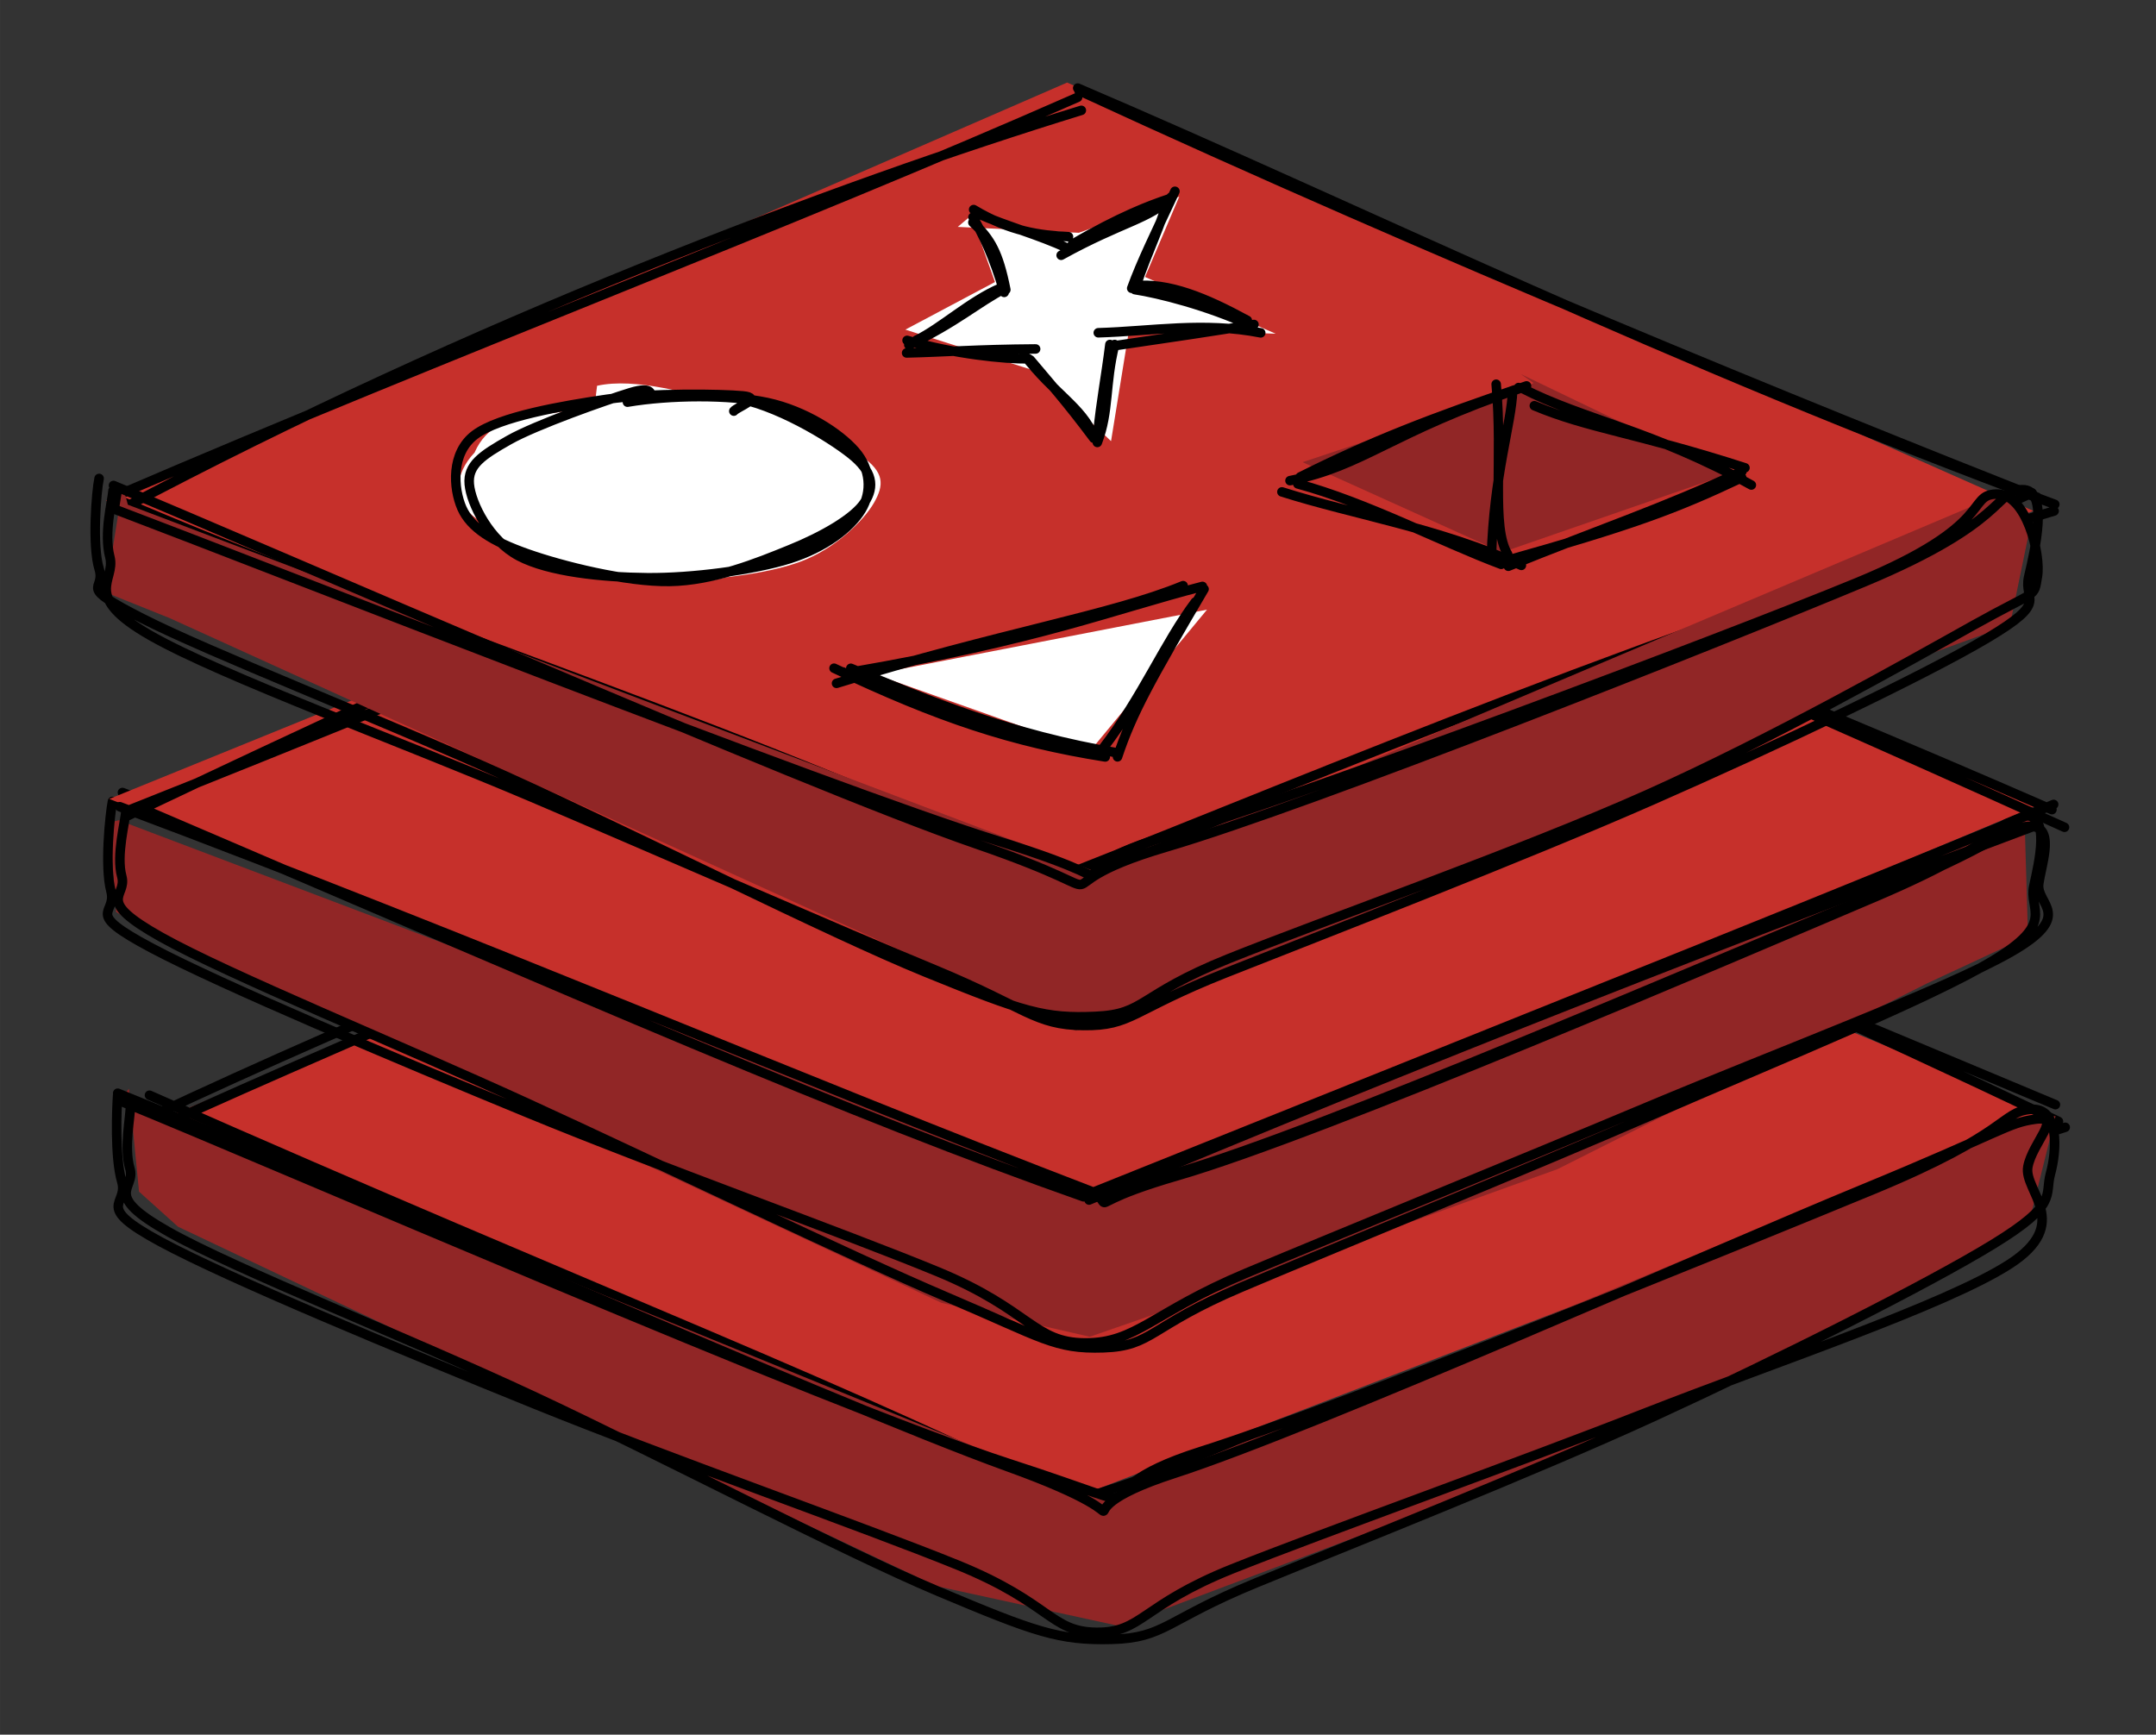 <svg version="1.1" xmlns="http://www.w3.org/2000/svg" viewBox="0 0 226.421 182.19" width="452.843" height="364.379">
  <rect x="0" y="0" width="226.421" height="182.19" fill="#333333" stroke="none"/>
  <!-- svg-source:excalidraw -->
  <!-- payload-type:application/vnd.excalidraw+json --><!-- payload-version:2 --><!-- payload-start -->eyJ2ZXJzaW9uIjoiMSIsImVuY29kaW5nIjoiYnN0cmluZyIsImNvbXByZXNzZWQiOnRydWUsImVuY29kZWQiOiJ4nO1aa1PbSFx1MDAxNv3Or6C8X2NN39vv+UZCQiBcdTAwMDOTkDAhbE2ljC1sLUI2tnmm+O972vFYXHUwMDBmMFwiy5A1NVZSXHR0q1v9OPecc1v6trK62lx1MDAxOF9ccuLGr6uN+LLdSpPOsHXReFx1MDAxMcrP4+Eo6Weo4snvo/7ZsD25szdcdTAwMWVcdTAwMGZGv/7yS95cImr3T763itP4JM7GI9z3b/y+uvpt8m/hOZ2kddLPOpPbJ1x1MDAxNfmDSCtfLd7pZ5OnXHUwMDFh54xRbPTshmS0jqeN41x1MDAwZWqPWukozmtCUWM3Pd/wn0ajzTdvdo9s9vF0a2NcXHjsUZKmXHUwMDFmx1fpZFCjPiaS143Gw/5x/DnpjHthWJXyea2G/bNuL4tHo1Kb/qDVTsZXoUyIWWkr6076yEsuw1x1MDAxZGxNxKyV9tJLxaxm1aGDptRcIlwiKb2SwmnS2lZG9qqf9odhZP9cdTAwMTKTK1x1MDAxZtthq33cxVx1MDAwMLNOfk/bSMGH+T1cdTAwMTfT+bKgyOBcdTAwMTnWWa3JSZE/plx1MDAxNyfd3lx1MDAxOPc4jryXTntcdTAwMTbCeCtlPpJ4siPsXHUwMDFjXHUwMDFi9i7fr/D4wWYnh8akdP/40540zf5o2521OztdtaX8h8a0/s/i2mad6dpmZ2maTyxUvM5RV6o8XHUwMDFidFrfXHUwMDAxQsZcdTAwMWFcZsZcdTAwMTllXGbP6tMkO662Sfvt41x1MDAxY1OT0ptcdTAwMTd3Q1x1MDAxOc3ju3DMTut5OCaDXHJUTrF8MJBP9/nDRvdI6PPjza3P569cdTAwMGXM3tr6wlx1MDAwM1lF3lxuL0hoY4yVXHUwMDE1IFx1MDAwYlx1MDAxZlx0r5XwTlxi0t6aRyHZXHUwMDEzsGbuQrKInHeM3ZeAM5G6jWStI8BCO2VccoDsjK9cIpnIa2BdK/n3Q/lb3npcbiqeltz8LIRcdTAwMTdcdTAwMTa+NVx1MDAxY79Msk6SdatN4qwzpyZtjcav+icnyVx1MDAxOMN430+ycfWOSb9rw2H/olx1MDAxN7c6d/Q8t25cdTAwMTC6Ky9y/tNqXHUwMDBluckvs5//fFF/t1x1MDAwNfrAa4CGXHUwMDE10kgt61qriLz1SrOQVlx1MDAxYpZU7I1kXHUwMDE0YKzIXG4wM0BX31x1MDAxZEfOXGKhtXJcdTAwMWHAy6FcdTAwMTUuSVFgXWItlCdJ1tR153RcdTAwMDTOcUpYa5VcdTAwMTGu2NtEMpRwxFxmaFg8rK43XHUwMDEyXHUwMDFjkfLh0k5cdTAwMDBW5f6q8VLbXHUwMDFk2UhJiTgkbbBOOTqnw1OILytcdTAwMDVcdTAwMDJcZsOv786IyGBRXGJcdTAwMDLpJFxmgSmtXHUwMDFkR1qBYp30QoBeanvzJlJcbmpnw2o7bHFpY0Fi2iH+tZaGlJCurr/5jFx1MDAxMy5cdTAwMWJZXHUwMDAwSDssrFwiacnWXHUwMDBmz0dgXHUwMDFlUlxus0V4y1x1MDAxMlCwdDBcdFaEpYBcdTAwMTBcdTAwMTPXT1x1MDAxN7rtLJAngXtnXG5cdTAwMDYjXFwuXCJhJGhEQfZcdTAwMTXWsH5rKdKEUNKsQNLG+tJeYN+xvqRcdTAwMDF0XHUwMDE31rGuO0+RNCG6lDOYXHUwMDExlYBcIlxyTIl2kmCChNXW6Vx1MDAxZor4XHUwMDAyP6xcdTAwMTT//2Ftt5aqxTNt18BcdTAwMTFsmcnvqNP2T1ZfX7/+z+lp/912SvSb9YdcIn5cdTAwMDbabrRlRIRlXHUwMDA1l1jRdlx1MDAwNcZRqFx1MDAwZpuIOOTKyFx1MDAxNknaXHUwMDAza4NkXHUwMDBiNUtpX0r7UtqX0n67v6W057XPWtrvO4FSZn7m7oOeQfBcdTAwMWWu7tlukm2lX5NWc/3w5d7eTrrX9dkzUPdi5p5n5t/VXHUwMDFkMFx1MDAwM31RYFx1MDAwZiCDZGVkXHUwMDBidFx1MDAwNEWAr2NtTd7455xB5V1/K8B0iomWXFxPx9tvT/ZcdTAwMGXfyNOdw9fXyVpLNYp4nlx1MDAwMbVcdTAwMTXUszGrubk1oic+37ovUKA781x1MDAwMiVYYEk/YILT7Lev29nlu6uDT2udble8XHUwMDFm+i/HXHUwMDBiXHUwMDFmJjIyzlx1MDAwYsUkwN2Ky2GiSINxZfCWXHUwMDA2P/tFXHUwMDBlXHUwMDEzhkBcdTAwMTJU/1x0TPD9YfLTgDw3mTPSzUMxXHQwvYP+Pfyg9mz/c6yv3+/vpMPslL/stXtcdTAwMDd99VxmcFxm36tcdTAwMDRD6JG2VVx1MDAwZmpRTSzDXHQt/Ji3j8PxXHUwMDEzn9PCZFx1MDAxYSnlXHUwMDEzvHJYJnPLZG6ZzC2TuWUyXHUwMDE3rkVK5uI0TVx1MDAwNqM71Vx1MDAxZGKjqsUzdUdcZlJgiVxcRurUfT05Pd84zM7H67ZpuoZ7o3fDN1x1MDAwYq7u4T2rdSx9iD9wTvV7XHUwMDAyXHUwMDA3XHUwMDEzSypcdTAwMDS7NKJ4sv2/qPtcdTAwMTGu29quJFwiPTAowlxcXHUwMDAyiC5PKGfaTlx1MDAxZUxqpWHrrYJcdTAwMTExhdfBf5lUtoibQmD9g74nIMnzgVxm64+N89Y+XHUwMDE4yJuD9rnr7bU2O/v2j1x1MDAwZmdcdTAwMWZ/P/h6fb3oQIb+gFx0wfCQdfz1XHUwMDE1IGtcdTAwMTVp8Fx1MDAxMVJ+XHUwMDE5clx1MDAxY3rc91x1MDAwNHcjXHUwMDE5PFx0XHUwMDA3MLGYgZRcdTAwMGIpX1x1MDAwZWQoXHUwMDA3XHUwMDAxpzDU4EeIm6pcdTAwMDLZXHUwMDA2IdBQ0ueN43+KXHUwMDFiZVx1MDAwYmch2XkjyFouS1x1MDAxZDRcdTAwMWY4cFxuVkcxNLqus7lcdTAwMDBcblfTIVx1MDAwZuPwdZCDLkGNa7t7kvebpFx1MDAxZFeL85RcdTAwMTgqoeGVXHUwMDFlnlx1MDAxMm909y+3jy+4+Uf/Sm18Ti+u91x1MDAwZtZcdTAwMTada1xm8lx1MDAwNPhSaJEhWKL8iOD70Vx1MDAwZWw3fDKBhaBZ3onH5cRzuMbAYkmQXHUwMDA1zGlwtrephlVktVx1MDAwZplE0G5ROOScvdyEt4Vq2p99/Lmkmun1Y1QjI1x1MDAwNS7Bn0BcdTAwMDHCXG5Rolx1MDAwN1CHNsjALLRccv+L2pSkXHUwMDE5fDg8XHUwMDEzQELWS2OqqTCsOyDO5JA1wf/V9acj41hcdTAwMDVxXHUwMDBiXHUwMDE5ROGLvkl3KnLwkTo4SeGcp/pcZofhPD0m6lx1MDAwMy7QWFx1MDAxN/tjjjzydFx1MDAwNKFcZuk/cvba/lRcdTAwMDRlVSxcdTAwMWNINMxXV6ZcdTAwMGIt5skhqXbhvLOW+H1kcJFC6mxcdTAwMWQsdDnhROrvnbVcdTAwMTi+gltVtfkmYTcwXHUwMDFmZZEvIYWW0pU3l8JcdTAwMWFgZ8myZ1W7eozcXHUwMDFhMkIhdXWYVznfbFLkQibqQraOXHUwMDE0V9dcdTAwMWVMYLLhhFx1MDAxOPZcdTAwMWEuypnySYLE6CR7kCGAh7VT/y9lKri66tfh2FpGXCL68GxONVP99W2c7XbSZG1t3LYvO19+X3BhXHUwMDAyuiNcdTAwMWZMJUhcdTAwMTSGuOqBXHUwMDFkQkCQwC5aRur9uGRu3lGtspFcYp+n22BvXHUwMDA1y7uyOVx1MDAwNzLAIDS8gmRcdTAwMDT4rVdcdTAwMGXGeFx1MDAwZqj7pVx0flx1MDAxNsrESOGZvXGgaVxu/q/ErVx1MDAxZajzIVxyZW1ghHW9Mlx1MDAwMcXlJiW6uVxyn9pcdTAwMGUrXHUwMDAzZDKPXHUwMDFh4CNcdTAwMGWs/zayYzX/Q1x1MDAwNMxcdTAwMTROQNiHs91a722H5dvr3deXr06OTnrJ1v5Re9HZXHUwMDBlQIDlscjtmVx1MDAwNenKXHUwMDFi1kB33oTTY2ysJSjTk/CdiJRjgFx1MDAwYnlcdTAwMWJDv6H1d7ybqmc8XHUwMDEwjFWK/dKLP1x1MDAwYsa7Z9fDdVx1MDAxZkWVw35l+ohGazD4OMbqN/56mdg4T+KLl3NcdTAwMTJCpIQrU9JcYsFcdTAwMTlP3kHerNz8XHUwMDE3impcdTAwMTg+In0=<!-- payload-end -->
  <defs>
    <style class="style-fonts">
      @font-face {
        font-family: "Virgil";
        src: url("https://excalidraw.com/Virgil.woff2");
      }
      @font-face {
        font-family: "Cascadia";
        src: url("https://excalidraw.com/Cascadia.woff2");
      }
    </style>
  </defs>
  <g stroke-linecap="round" transform="translate(14.727 74.969) rotate(0 100.847 41.497)"><path d="M101.66 1.17 L201.65 42.44 L99.88 81.67 L-0.34 43.66" stroke="none" stroke-width="0" fill="#c6302b" fill-rule="evenodd"></path><path d="M101.37 0.12 C132.61 12.43, 163.67 25.37, 201.13 41.05 M101.48 0.84 C129.31 10.58, 157.83 22.06, 201.45 42.81 M202.16 43.43 C177.47 51.11, 151.12 65.12, 99.42 82.3 M200.87 42.72 C177.53 52.24, 153.55 61.19, 101.22 83.87 M99.97 83.69 C75.58 71.16, 48.79 61.21, 0.97 40.06 M101.17 82.64 C73.61 72.65, 46.5 61.95, 0.52 42.1 M1.42 43.63 C26.21 32.25, 49.25 23.62, 99.78 -1.87 M0.79 42.47 C24.91 31.08, 51.35 20.58, 101.17 -0.75" stroke="#000000" stroke-width="1" fill="none"></path></g><g stroke-linecap="round"><g transform="translate(13.472 116.008) rotate(0 100.539 27.496)" fill-rule="evenodd"><path d="M0.07 -1.66 L1.13 9.15 L5.22 12.83 L84.82 50.57 L103.89 54.73 L108 53.31 L148.67 38.01 L190.4 17.94 L199.63 12.34 L202.4 1.21 L198.66 1.66 L102.55 41.52 L-0.71 -0.69" stroke="none" stroke-width="0" fill="#912626" fill-rule="evenodd"></path><path d="M0.22 0.07 C0.26 1.19, -0.49 4.51, 0.17 6.72 C0.83 8.94, -2.87 9.37, 4.19 13.35 C11.25 17.33, 29.04 24.32, 42.52 30.61 C56 36.91, 74.92 46.86, 85.04 51.12 C95.17 55.38, 97.73 56.31, 103.29 56.17 C108.86 56.02, 108.93 54.15, 118.44 50.24 C127.96 46.33, 147.48 38.62, 160.38 32.69 C173.28 26.76, 188.94 18.9, 195.86 14.66 C202.77 10.42, 201.22 9.61, 201.87 7.25 C202.52 4.89, 202.87 0.22, 199.75 0.51 C196.63 0.8, 197.67 2.98, 183.15 8.97 C168.64 14.95, 127.78 31.64, 112.66 36.43 C97.55 41.22, 111.4 43.84, 92.47 37.7 C73.53 31.55, 14.59 5.88, -0.95 -0.42 M-1.12 -0.94 C-1.21 0.35, -1.44 5.51, -0.69 8.07 C0.07 10.63, -3.79 10.54, 3.42 14.43 C10.63 18.32, 28.64 25.76, 42.59 31.42 C56.54 37.08, 77.26 44.37, 87.11 48.37 C96.95 52.38, 96.84 55.37, 101.65 55.43 C106.46 55.5, 106.36 52.6, 115.96 48.76 C125.55 44.93, 145.63 37.76, 159.22 32.43 C172.82 27.1, 190.83 21.1, 197.54 16.78 C204.25 12.47, 199.03 9.09, 199.49 6.55 C199.95 4.01, 203.21 1.13, 200.27 1.54 C197.34 1.94, 196.96 2.79, 181.89 9 C166.82 15.2, 124.76 33.91, 109.83 38.75 C94.91 43.59, 110.83 44.69, 92.34 38.03 C73.85 31.37, 14.3 4.95, -1.11 -1.19" stroke="#000000" stroke-width="1" fill="none"></path></g></g><mask></mask><g stroke-linecap="round"><g transform="translate(13.159 84.957) rotate(0 100.039 27.447)" fill-rule="evenodd"><path d="M-1.66 1.44 L-0.97 10.82 L3.23 13.33 L85.72 51.88 L101.29 55.44 L106.95 53.48 L150.4 37.84 L189.19 18.34 L199.82 13.39 L199.5 2.45 L200.58 0.3 L103.02 40.47 L-0.69 1.19" stroke="none" stroke-width="0" fill="#912626" fill-rule="evenodd"></path><path d="M0.07 0.17 C0 1.32, -0.98 4.87, -0.37 7.09 C0.24 9.3, -3.36 9.48, 3.75 13.46 C10.86 17.44, 28.54 24.64, 42.29 30.94 C56.05 37.24, 76.2 47, 86.28 51.28 C96.35 55.55, 97.58 56.77, 102.73 56.6 C107.88 56.43, 107.51 54.35, 117.18 50.25 C126.86 46.14, 147.62 37.68, 160.78 31.96 C173.94 26.24, 189.54 19.91, 196.15 15.93 C202.76 11.96, 199.88 10.65, 200.43 8.11 C200.98 5.58, 202.21 0.52, 199.43 0.71 C196.65 0.9, 198.56 2.96, 183.74 9.26 C168.92 15.56, 125.75 34.1, 110.52 38.52 C95.29 42.93, 110.86 42.3, 92.37 35.75 C73.88 29.2, 14.99 5.19, -0.42 -0.76 M-1.35 -0.78 C-1.61 0.54, -2.19 6.06, -1.51 8.62 C-0.83 11.18, -4.55 10.72, 2.74 14.6 C10.04 18.48, 28.48 26.25, 42.24 31.92 C56 37.59, 75.57 44.58, 85.32 48.61 C95.08 52.64, 95.39 56.06, 100.79 56.09 C106.18 56.11, 107.85 52.9, 117.69 48.77 C127.53 44.64, 146.45 36.93, 159.83 31.31 C173.21 25.69, 191.13 18.97, 197.98 15.06 C204.84 11.15, 200.65 10.07, 200.95 7.87 C201.25 5.66, 202.82 1.58, 199.79 1.84 C196.76 2.11, 197.7 3.37, 182.78 9.44 C167.85 15.51, 125.33 34, 110.23 38.27 C95.13 42.54, 110.61 41.73, 92.19 35.06 C73.76 28.4, 14.9 3.91, -0.3 -1.72" stroke="#000000" stroke-width="1" fill="none"></path></g></g><mask></mask><g stroke-linecap="round" transform="translate(13.472 42.978) rotate(0 100.847 41.497)"><path d="M101.44 -1.12 L200.37 41.66 L102.66 82.64 L-1.99 40.93" stroke="none" stroke-width="0" fill="#c6302b" fill-rule="evenodd"></path><path d="M100.38 -0.01 C132.35 12.67, 164.22 26.21, 203.34 43.91 M100.79 0.12 C135.95 14.6, 172.33 29.09, 202.02 42.06 M200.05 43.83 C171.11 54.64, 136.21 68.2, 100.9 83.06 M202.2 41.51 C179.89 50.8, 159.12 59.05, 100.93 82.4 M100.32 82.72 C75.66 74.04, 48.71 62.19, 1.23 41.86 M101.59 82.32 C69.92 70.18, 37.25 56.06, -0.89 41.75 M0.01 42.67 C38.53 24.34, 72.69 9.03, 100.52 0.37 M-0.12 42.18 C38.13 26.97, 75.7 11.19, 101.59 -0.02" stroke="#000000" stroke-width="1" fill="none"></path></g><g stroke-linecap="round" transform="translate(12.191 10) rotate(0 100.847 41.497)"><path d="M99.88 -1.33 L201.35 43.66 L100.65 81 L-1.07 42.58" stroke="none" stroke-width="0" fill="#c6302b" fill-rule="evenodd"></path><path d="M100.99 -0.75 C131.3 12.21, 162.27 27.66, 203.6 42.97 M101.12 -0.49 C139.35 17.16, 177.9 32.81, 201.76 42.23 M203.53 43.67 C163.08 55.72, 125.95 71.55, 101.07 81.34 M201.21 41.77 C164.31 58.64, 126.19 72.95, 100.4 82.48 M100.73 82.91 C68.03 66.98, 32.54 56.42, -0.14 42.34 M100.33 83.77 C74.93 72.84, 47.08 61.01, -0.25 42.71 M0.67 43.42 C36.97 24.09, 75.79 9.45, 101.37 1.59 M0.18 42 C35.56 26.78, 70.8 13.53, 100.98 0.22" stroke="#000000" stroke-width="1" fill="none"></path></g><g stroke-linecap="round"><g transform="translate(11.877 51.979) rotate(0 100.144 27.001)" fill-rule="evenodd"><path d="M1.02 -0.97 L-0.78 10.24 L5.94 12.94 L85.14 48.94 L101.12 56.29 L108.67 53.82 L149.42 37.22 L190.84 16.68 L199.21 13.65 L201.3 3.48 L198.65 -0.26 L103.88 39.84 L1.55 1.03" stroke="none" stroke-width="0" fill="#912626" fill-rule="evenodd"></path><path d="M-0.01 -0.45 C-0.09 0.7, -1 3.98, -0.34 6.52 C0.32 9.06, -3.43 10.58, 3.96 14.79 C11.35 19, 30.28 25.92, 44 31.76 C57.73 37.61, 76.65 45.89, 86.3 49.88 C95.95 53.88, 96.81 55.68, 101.9 55.73 C106.99 55.79, 106.9 54.14, 116.85 50.2 C126.8 46.26, 148.27 37.94, 161.6 32.08 C174.94 26.22, 190.24 18.95, 196.84 15.03 C203.43 11.12, 200.57 11.18, 201.18 8.58 C201.79 5.98, 203.37 -0.64, 200.5 -0.55 C197.64 -0.47, 198.97 2.85, 183.98 9.11 C168.99 15.37, 126.13 32.42, 110.56 37 C95 41.59, 109.02 42.97, 90.6 36.64 C72.18 30.3, 15 5.18, 0.04 -0.99 M-1.47 -1.73 C-1.76 -0.4, -2.22 5.31, -1.47 7.76 C-0.71 10.21, -4.05 9.34, 3.06 12.97 C10.17 16.59, 27.48 23.32, 41.19 29.51 C54.91 35.71, 75.02 45.93, 85.36 50.14 C95.69 54.35, 97.88 55.01, 103.18 54.77 C108.48 54.53, 107.53 52.58, 117.18 48.7 C126.83 44.82, 148.06 37.32, 161.09 31.49 C174.12 25.66, 188.54 17.51, 195.37 13.69 C202.21 9.87, 201.69 10.88, 202.09 8.58 C202.49 6.28, 200.93 -0.19, 197.77 -0.09 C194.61 0.02, 197.72 3.2, 183.14 9.21 C168.56 15.22, 125.29 31.43, 110.3 35.96 C95.3 40.5, 111.48 42.14, 93.16 36.42 C74.84 30.69, 16.13 7.55, 0.39 1.59" stroke="#000000" stroke-width="1" fill="none"></path></g></g><mask></mask><g stroke-linecap="round" transform="translate(48.284 41.488) rotate(0 21.77 9.594)"><path d="M15.91 1.26 C20.34 0.6, 26.69 -0.03, 30.94 0.73 C35.19 1.5, 39.49 4.2, 41.4 5.86 C43.32 7.53, 43.56 8.87, 42.42 10.72 C41.28 12.57, 38.14 15.41, 34.57 16.96 C31.01 18.5, 25.54 20.14, 21.03 19.97 C16.53 19.81, 11.05 17.44, 7.56 15.95 C4.06 14.46, 0.76 12.93, 0.07 11.04 C-0.62 9.15, 0.37 6.39, 3.4 4.62 C6.43 2.85, 14.92 1.15, 18.26 0.41 C21.61 -0.33, 23.26 0.17, 23.47 0.18 M14.42 -0.97 C18.43 -1.86, 24.14 -0.16, 28.77 1.07 C33.39 2.3, 39.72 4.7, 42.18 6.41 C44.63 8.12, 44.56 9.47, 43.5 11.32 C42.44 13.17, 39.47 16.12, 35.81 17.49 C32.16 18.86, 26.19 19.49, 21.57 19.54 C16.96 19.59, 11.51 19.23, 8.12 17.78 C4.74 16.33, 2.06 13.19, 1.29 10.82 C0.51 8.46, 1.23 5.2, 3.48 3.59 C5.74 1.99, 13.04 1.61, 14.83 1.19 C16.61 0.76, 14.03 1.03, 14.17 1.07" stroke="none" stroke-width="0" fill="#ffff"></path><path d="M17.61 0.75 C22.03 0, 28.32 -0.06, 32.3 0.79 C36.28 1.65, 39.87 4, 41.51 5.88 C43.16 7.76, 43.31 10.17, 42.16 12.06 C41.01 13.95, 38.37 16.01, 34.62 17.2 C30.87 18.38, 24.39 19.24, 19.66 19.19 C14.93 19.15, 9.34 18.56, 6.23 16.92 C3.12 15.29, 1.18 11.4, 1 9.37 C0.82 7.34, 2.35 6.33, 5.17 4.73 C7.99 3.13, 15.42 0.51, 17.92 -0.25 C20.42 -1.01, 19.98 0.07, 20.17 0.15 M28.72 0.27 C33.1 0.93, 38.78 4.37, 41.08 6.2 C43.38 8.03, 43.59 9.59, 42.52 11.26 C41.46 12.93, 38.09 14.86, 34.67 16.24 C31.26 17.63, 26.64 19.51, 22.04 19.58 C17.44 19.65, 10.71 17.95, 7.07 16.66 C3.44 15.38, 1.14 13.96, 0.22 11.88 C-0.69 9.79, -0.95 6.09, 1.59 4.18 C4.13 2.27, 10.8 1.12, 15.49 0.44 C20.17 -0.24, 27.49 -0.12, 29.71 0.09 C31.92 0.29, 29.12 1.26, 28.78 1.69" stroke="#000000" stroke-width="1" fill="none"></path></g><g stroke-linecap="round"><g transform="translate(88.54 70.58) rotate(0 18.48 -0.073)" fill-rule="evenodd"><path d="M1.66 -0.35 L25.96 8.27 L38.22 -6.55 L1.96 0.48" stroke="none" stroke-width="0" fill="#ffff" fill-rule="evenodd"></path><path d="M-0.95 -0.4 C9.98 4.78, 17.67 7.36, 27.53 8.92 M0.81 -0.39 C9.01 3.05, 17.65 6.62, 28.91 8.51 M27.26 8.07 C31.5 2.54, 33.74 -3.02, 36.99 -7.35 M28.82 8.91 C30.36 4.27, 32.35 0.76, 37.91 -8.71 M35.71 -9.07 C28.09 -5.93, 16.42 -4.11, -0.69 1.19 M37.74 -8.99 C28.05 -6.48, 20.88 -3.46, 0.86 0.01 M0 0 C0 0, 0 0, 0 0 M0 0 C0 0, 0 0, 0 0" stroke="#000000" stroke-width="1" fill="none"></path></g></g><mask></mask><g stroke-linecap="round"><g transform="translate(102.341 22.67) rotate(0 11.467 10.606)" fill-rule="evenodd"><path d="M-0.34 -0.04 L2.15 6.95 L-7.26 11.95 L6.58 16.35 L14.34 23.66 L16.26 11.81 L31.63 12.38 L17.91 6.42 L21.5 -2.02 L10.96 1.78 L-1.76 1.16" stroke="none" stroke-width="0" fill="#ffff" fill-rule="evenodd"></path><path d="M-0.17 0.69 C1.69 2.43, 2.51 3.86, 3.29 7.76 M-0.16 0.14 C0.88 1.99, 2.02 4.22, 3.12 8.04 M2.72 7.6 C-0.44 8.94, -3.52 11.82, -6.1 13.06 M3.22 7.61 C0.32 9.1, -1.94 11.21, -6.9 13.55 M-7.13 14.4 C-3.12 14.31, 0.19 14.02, 6.42 13.98 M-7.08 13.08 C-2.18 14.51, 3.16 15.05, 5.69 15.02 M5.18 14.56 C8.4 18.73, 11.28 20.11, 12.49 23.11 M5.86 15.13 C7.77 17.42, 9.56 19.38, 12.53 23.36 M12.9 23.8 C14.17 20.47, 13.67 17.77, 14.72 13.51 M12.95 22.83 C13.28 19.48, 13.79 16.96, 14.22 13.51 M13 12.28 C18.55 12.12, 24.09 11.11, 30.06 12.29 M14.26 13.71 C19.76 12.91, 25.97 11.99, 29.35 11.41 M28.65 10.98 C24.2 8.56, 20.39 7, 16.75 7.34 M29.11 11.55 C24.36 9.38, 19.36 8.14, 16.84 7.75 M16.51 7.61 C17.53 4.8, 18.95 1.92, 21.05 -2.58 M16.98 7.31 C18.05 4.07, 19.8 0.46, 20.25 -1.62 M20.66 -1.98 C18.47 0.32, 15.49 0.6, 9.1 4.14 M20.34 -1.75 C18.51 -1.14, 15.28 0.06, 10.27 2.99 M9.87 2.19 C6.86 2.04, 3.8 1.67, -0.09 -0.66 M9.76 3.4 C6.72 1.97, 3.4 1.12, 0.36 -0.23 M0 0 C0 0, 0 0, 0 0 M0 0 C0 0, 0 0, 0 0" stroke="#000000" stroke-width="1" fill="none"></path></g></g><mask></mask><g stroke-linecap="round"><g transform="translate(159.485 40.702) rotate(0 -0.212 9.3)" fill-rule="evenodd"><path d="M0.22 -1.42 L22.04 9.08 L-1.74 17.31 L-22.69 7.84 L0.16 0.24 L1.57 -0.47" stroke="none" stroke-width="0" fill="#912626" fill-rule="evenodd"></path><path d="M1.65 1.91 C7.31 4.29, 12.32 4.74, 23.77 8.43 M0.33 0.06 C6.79 3.4, 13.99 4.45, 24.44 10.24 M23.43 9.47 C16.42 12.78, 12.02 14.44, -1.91 18.35 M23.45 8.81 C15.22 12.68, 8.13 15.02, -1.08 18.77 M0.29 18.68 C-8.38 14.75, -17.28 13.37, -24.86 10.96 M-1.83 18.57 C-8.18 16.19, -15.97 12.07, -23.19 10.12 M-24.01 9.78 C-16.22 8.22, -13.63 4.78, 0.37 0.01 M-22.94 9.39 C-15.77 5.79, -9.19 3.19, 0.83 -0.17 M0 0 C0 0, 0 0, 0 0 M0 0 C0 0, 0 0, 0 0 M0 0 C0 0, 0 0, 0 0 M0 0 C0 0, 0 0, 0 0" stroke="#000000" stroke-width="1" fill="none"></path></g></g><mask></mask><g stroke-linecap="round"><g transform="translate(157.066 40.134) rotate(0 0.677 9.286)"><path d="M1.79 0.91 C1.67 4.35, -0.19 9.74, -0.44 18.35 M0.06 0.22 C0.79 8.07, -0.48 15.2, 1.27 18.08" stroke="#000000" stroke-width="1" fill="none"></path></g></g><mask></mask></svg>